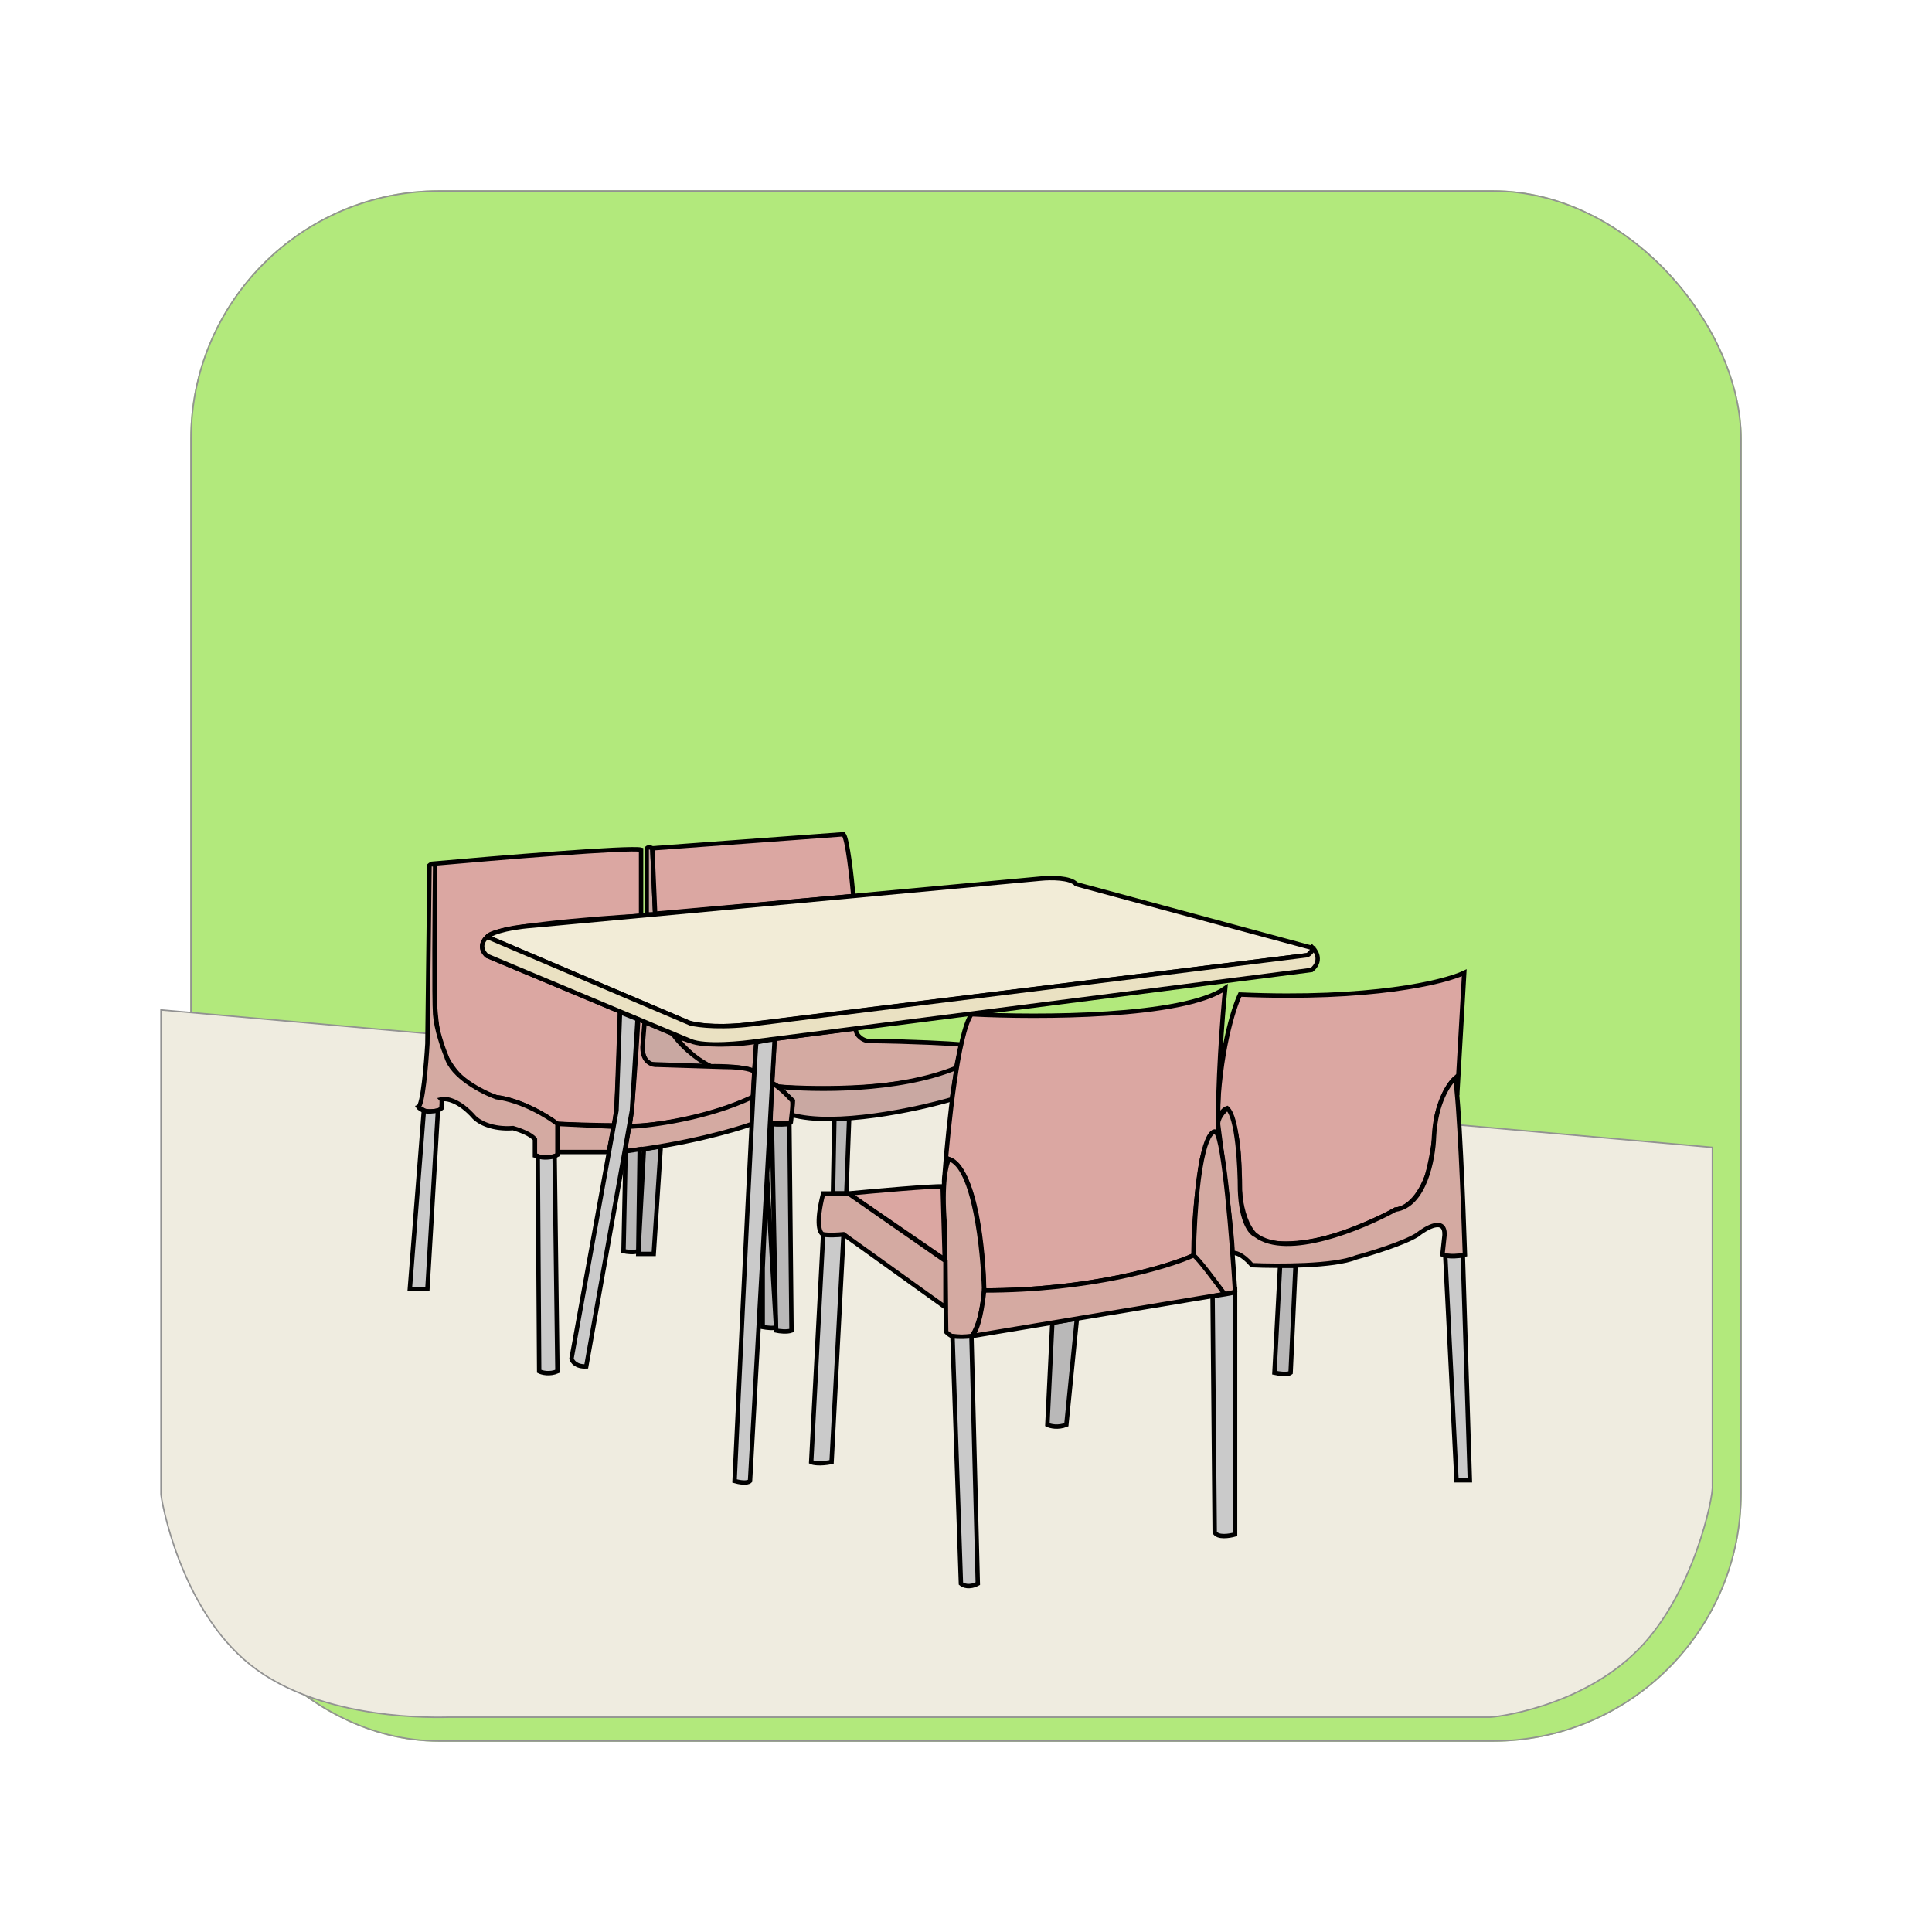 <svg width="132" height="132" viewBox="0 0 132 132" fill="none" xmlns="http://www.w3.org/2000/svg">
<g filter="url(#filter0_d_505_1426)">
<rect x="11" y="11" width="106" height="106" rx="17" fill="#B2E97C"/>
<rect x="11.05" y="11.05" width="105.9" height="105.9" rx="16.95" stroke="#929292" stroke-width="0.1"/>
</g>
<path d="M101.709 117.322H30.657C30.02 117.322 22.032 117.662 17.115 113.754C12.266 109.9 10.994 102.354 11 102.079L11 69L116.997 78.394V101.524C117.075 102.21 115.743 108.873 111.901 112.735C107.949 116.708 101.99 117.362 101.709 117.322Z" fill="#EFECE0" stroke="#929292" stroke-width="0.1"/>
<path d="M44.185 57.961C44.3 57.845 44.489 57.913 44.569 57.961L44.761 62.475H44.185V57.961Z" fill="#C9A8A2" stroke="black" stroke-width="0.3"/>
<path d="M57.633 57C57.901 57.307 58.193 59.946 58.305 61.226L44.761 62.427L44.569 57.961L57.633 57Z" fill="#DBA7A2" stroke="black" stroke-width="0.3"/>
<path d="M51.678 71.168L51.534 73.185C50.957 72.878 49.308 72.833 48.556 72.849C47.557 72.503 46.443 71.232 46.011 70.64C47.509 71.6 50.413 71.392 51.678 71.168Z" fill="#D4AAA2" stroke="black" stroke-width="0.3"/>
<path d="M45.962 70.64C46.807 71.831 48.043 72.609 48.555 72.849L44.473 72.705C43.666 72.513 43.849 70.704 44.041 69.823L45.962 70.64Z" fill="#C9A8A2" stroke="black" stroke-width="0.3"/>
<path d="M65.653 71.36L65.317 72.993C62.166 74.492 55.904 74.45 53.166 74.242C53.051 74.126 52.83 74.034 52.734 74.002L52.926 70.976L58.449 70.255C58.487 70.832 59.009 71.072 59.266 71.12C62.531 71.159 64.885 71.296 65.653 71.36Z" fill="#D4AAA2" stroke="black" stroke-width="0.3"/>
<path d="M57.825 81.542H56.912L57.008 76.403C57.085 76.48 57.712 76.435 58.017 76.403L57.825 81.542Z" fill="#B9B8B8" stroke="black" stroke-width="0.3"/>
<path d="M65.365 72.945C61.369 74.597 55.567 74.498 53.166 74.242L54.175 75.202L54.078 76.163C57.037 77.008 62.611 75.811 65.029 75.106L65.365 72.945Z" fill="#C9A8A2" stroke="black" stroke-width="0.3"/>
<path d="M54.079 90.907C53.771 91.023 53.246 90.955 53.022 90.907L52.734 76.787C53.118 76.864 53.694 76.819 53.934 76.787L54.079 90.907Z" fill="#B9B8B8" stroke="black" stroke-width="0.3"/>
<path d="M44.665 85.672H43.609L43.993 78.516L45.146 78.324L44.665 85.672Z" fill="#B9B8B8" stroke="black" stroke-width="0.3"/>
<path d="M43.801 58.057C43.071 57.864 33.955 58.617 29.489 59.017C29.604 59.017 29.697 59.081 29.729 59.113L29.681 65.405C29.566 67.71 29.793 69.791 29.921 70.544C30.536 73.618 32.835 74.77 33.907 74.962C35.559 75.154 37.381 76.259 38.086 76.787C39.968 76.864 41.399 76.883 41.88 76.883C42.149 77.191 42.312 71.825 42.36 69.103L33.283 65.309C32.668 64.809 33.027 64.236 33.283 64.012C33.59 63.321 40.423 62.763 43.801 62.571V58.057Z" fill="#DBA7A2" stroke="black" stroke-width="0.3"/>
<path d="M51.437 74.962C48.094 76.538 44.409 76.931 42.984 76.931C43.138 76.931 43.465 72.065 43.609 69.631L44.041 69.823L43.897 71.552C43.897 72.59 44.569 72.785 44.905 72.753L49.468 72.897C50.89 72.897 51.437 73.121 51.533 73.233L51.437 74.962Z" fill="#DBA7A2" stroke="black" stroke-width="0.3"/>
<path d="M53.022 90.667C52.907 90.782 52.365 90.715 52.109 90.667V86.633L52.398 80.197L53.022 90.667Z" fill="#B9B8B8" stroke="black" stroke-width="0.3"/>
<path d="M54.03 76.691C53.954 76.806 53.07 76.739 52.638 76.691L52.734 74.05C52.964 74.011 53.806 74.834 54.127 75.202C54.203 75.433 54.062 76.387 54.03 76.691Z" fill="#D4AAA2" stroke="black" stroke-width="0.3"/>
<path d="M51.389 74.962C48.277 76.422 44.489 76.915 42.985 76.979L42.697 78.66C46.769 78.199 50.189 77.219 51.389 76.787V74.962Z" fill="#D4AAA2" stroke="black" stroke-width="0.3"/>
<path d="M41.928 76.979L38.085 76.787V78.708H41.591L41.928 76.979Z" fill="#D4AAA2" stroke="black" stroke-width="0.3"/>
<path d="M38.086 78.9L37.894 78.996C37.317 79.15 36.885 79.061 36.741 78.996L36.549 78.948V77.844C36.318 77.498 35.46 77.187 35.06 77.075C33.6 77.191 32.691 76.643 32.419 76.355C31.381 75.164 30.482 75.026 30.161 75.106C30.2 75.145 30.177 75.538 30.161 75.731C30.123 75.769 29.985 75.843 29.921 75.875C29.498 75.99 29.105 75.923 28.961 75.875C28.884 75.875 28.624 75.715 28.576 75.635C28.884 75.519 29.121 72.705 29.201 71.312L29.345 59.113C29.46 58.998 29.649 59.065 29.729 59.113C29.697 62.075 29.652 68.257 29.729 69.295C29.806 70.332 30.273 71.648 30.497 72.177C30.882 73.56 32.931 74.61 33.907 74.962C35.675 75.193 37.429 76.275 38.086 76.787V78.9Z" fill="#D4AAA2" stroke="black" stroke-width="0.3"/>
<path d="M29.201 88.074H28L28.96 75.875C29.114 75.99 29.665 75.923 29.921 75.875L29.201 88.074Z" fill="#CACACA" stroke="black" stroke-width="0.3"/>
<path d="M36.405 63.244C34.368 63.397 33.475 63.82 33.283 64.012L47.067 69.871C48.45 70.256 50.461 70.096 51.293 69.967L89.331 65.261C89.561 65.107 89.683 64.876 89.715 64.781L73.53 60.41C73.145 59.949 71.769 59.962 71.128 60.026L36.405 63.244Z" fill="#F2ECD7" stroke="black" stroke-width="0.3"/>
<path d="M47.163 69.919L33.283 64.012C32.669 64.55 33.027 65.101 33.283 65.309L47.163 71.12C48.162 71.543 50.685 71.296 51.822 71.12L89.619 66.269C90.311 65.693 89.972 65.037 89.715 64.78C89.677 65.011 89.443 65.197 89.331 65.261L51.822 69.919C49.44 70.265 47.723 70.063 47.163 69.919Z" fill="#EAE1C2" stroke="black" stroke-width="0.3"/>
<path d="M40.054 93.357C39.363 93.395 39.094 93.02 39.046 92.828L42.12 75.875L42.36 69.151L43.56 69.631L43.176 75.875L40.054 93.357Z" fill="#CACACA" stroke="black" stroke-width="0.3"/>
<path d="M51.245 101.185C51.053 101.377 50.461 101.265 50.189 101.185C50.653 91.195 51.601 71.216 51.678 71.216C51.754 71.216 52.494 71.024 52.926 71.024L51.245 101.185Z" fill="#CACACA" stroke="black" stroke-width="0.3"/>
<path d="M100.041 66.461L99.561 74.818L99.417 73.665C98.687 74.319 98.248 75.795 98.12 76.451C98.043 78.065 97.672 79.717 97.496 80.341C96.804 82.186 95.766 82.647 95.334 82.647C94.335 83.223 92.805 83.847 92.165 84.087C89.398 85.125 87.33 85.032 86.641 84.856C84.874 84.51 84.592 81.478 84.672 80.005C84.672 77.508 84.128 76.115 83.856 75.731C83.664 75.692 83.327 76.163 83.183 76.403C83.299 71.984 84.256 68.927 84.72 67.95C93.634 68.334 98.648 67.118 100.041 66.461Z" fill="#DBA7A2" stroke="black" stroke-width="0.3"/>
<path d="M99.416 73.665C99.686 75.01 99.977 82.262 100.089 85.72C99.359 85.912 98.76 85.8 98.552 85.72L98.696 84.376C98.735 83.146 97.463 83.863 96.823 84.376C95.901 84.952 93.653 85.64 92.645 85.912C91.185 86.527 87.298 86.521 85.537 86.441C84.845 85.634 84.352 85.56 84.192 85.624C84.307 85.24 83.6 79.637 83.231 76.883C83.154 76.422 83.615 75.923 83.856 75.731C84.547 76.307 84.72 79.685 84.72 81.302C84.797 83.492 85.457 84.264 85.777 84.376C87.928 86.028 93.045 83.911 95.334 82.647C97.332 82.378 97.928 79.205 97.976 77.652C98.091 75.347 98.984 74.034 99.416 73.665Z" fill="#D4AAA2" stroke="black" stroke-width="0.3"/>
<path d="M88.178 93.789C87.986 93.943 87.362 93.853 87.074 93.789L87.458 86.489H88.514L88.178 93.789Z" fill="#B9B8B8" stroke="black" stroke-width="0.3"/>
<path d="M72.857 97.343C72.281 97.574 71.752 97.439 71.56 97.343L71.897 90.379L73.578 90.091L72.857 97.343Z" fill="#B9B8B8" stroke="black" stroke-width="0.3"/>
<path d="M100.425 101.137H99.513L98.744 85.768C99.09 85.884 99.689 85.816 99.945 85.768L100.425 101.137Z" fill="#CACACA" stroke="black" stroke-width="0.3"/>
<path d="M64.405 81.062C63.713 81.023 59.826 81.366 57.969 81.542L64.549 86.056L64.405 81.062Z" fill="#DBA7A2" stroke="black" stroke-width="0.3"/>
<path d="M67.239 88.17C67.207 85.496 66.682 79.957 64.837 79.189C64.753 79.37 64.605 79.785 64.537 80.275C64.524 80.449 64.512 80.615 64.501 80.773C64.501 80.603 64.515 80.435 64.537 80.275C64.793 76.856 65.46 70.575 66.374 69.295C70.953 69.535 80.83 69.516 83.712 67.518C83.52 69.455 83.155 74.184 83.232 77.604C83.104 77.171 82.704 76.883 82.127 79.189C81.919 80.357 81.512 83.309 81.551 85.768C79.79 86.569 74.462 88.17 67.239 88.17Z" fill="#DBA7A2" stroke="black" stroke-width="0.3"/>
<path d="M84.384 88.218C84.269 88.333 83.856 88.394 83.664 88.41L81.55 85.768C81.743 78.43 82.655 77.108 83.087 77.364C83.625 77.902 84.176 84.824 84.384 88.218Z" fill="#D4AAA2" stroke="black" stroke-width="0.3"/>
<path d="M67.238 88.17C67.085 90.091 66.598 91.051 66.374 91.291C65.913 91.368 65.317 91.323 65.077 91.291C64.962 91.291 64.741 91.099 64.645 91.003L64.549 83.655C64.318 80.889 64.645 79.525 64.837 79.189C66.566 79.688 67.158 85.384 67.238 88.17Z" fill="#D4AAA2" stroke="black" stroke-width="0.3"/>
<path d="M83.664 88.41L66.374 91.291C66.873 90.946 67.158 89.066 67.238 88.17C74.423 88.17 79.773 86.569 81.55 85.768C81.858 85.96 83.087 87.609 83.664 88.41Z" fill="#D5AAA2" stroke="black" stroke-width="0.3"/>
<path d="M56.816 99.888C56.009 100.042 55.551 99.952 55.423 99.888L56.24 84.328C56.586 84.443 57.312 84.376 57.633 84.328L56.816 99.888Z" fill="#CACACA" stroke="black" stroke-width="0.3"/>
<path d="M84.384 88.266C84.308 88.343 83.328 88.49 82.847 88.554L82.992 104.691C83.184 105.075 84 104.947 84.384 104.835V88.266Z" fill="#CACACA" stroke="black" stroke-width="0.3"/>
<path d="M66.806 108.197C66.229 108.505 65.797 108.325 65.653 108.197L65.077 91.292C65.499 91.368 66.117 91.324 66.373 91.292L66.806 108.197Z" fill="#CACACA" stroke="black" stroke-width="0.3"/>
<path d="M57.633 84.328L64.597 89.323V86.153L57.969 81.542H56.24C55.702 83.655 56.016 84.28 56.24 84.328C56.586 84.404 57.313 84.36 57.633 84.328Z" fill="#D4AAA2" stroke="black" stroke-width="0.3"/>
<path d="M38.086 93.693C37.548 93.923 37.029 93.789 36.837 93.693L36.741 78.996C37.125 79.15 37.67 79.061 37.894 78.996L38.086 93.693Z" fill="#CACACA" stroke="black" stroke-width="0.3"/>
<path d="M43.609 85.48C43.301 85.596 42.808 85.528 42.6 85.48L42.744 78.66L43.705 78.516L43.609 85.48Z" fill="#B9B8B8" stroke="black" stroke-width="0.3"/>
<defs>
<filter id="filter0_d_505_1426" x="0" y="0" width="132" height="132" filterUnits="userSpaceOnUse" color-interpolation-filters="sRGB">
<feFlood flood-opacity="0" result="BackgroundImageFix"/>
<feColorMatrix in="SourceAlpha" type="matrix" values="0 0 0 0 0 0 0 0 0 0 0 0 0 0 0 0 0 0 127 0" result="hardAlpha"/>
<feMorphology radius="1" operator="erode" in="SourceAlpha" result="effect1_dropShadow_505_1426"/>
<feOffset dx="2" dy="2"/>
<feGaussianBlur stdDeviation="7"/>
<feComposite in2="hardAlpha" operator="out"/>
<feColorMatrix type="matrix" values="0 0 0 0 0 0 0 0 0 0 0 0 0 0 0 0 0 0 0.18 0"/>
<feBlend mode="normal" in2="BackgroundImageFix" result="effect1_dropShadow_505_1426"/>
<feBlend mode="normal" in="SourceGraphic" in2="effect1_dropShadow_505_1426" result="shape"/>
</filter>
</defs>
</svg>
